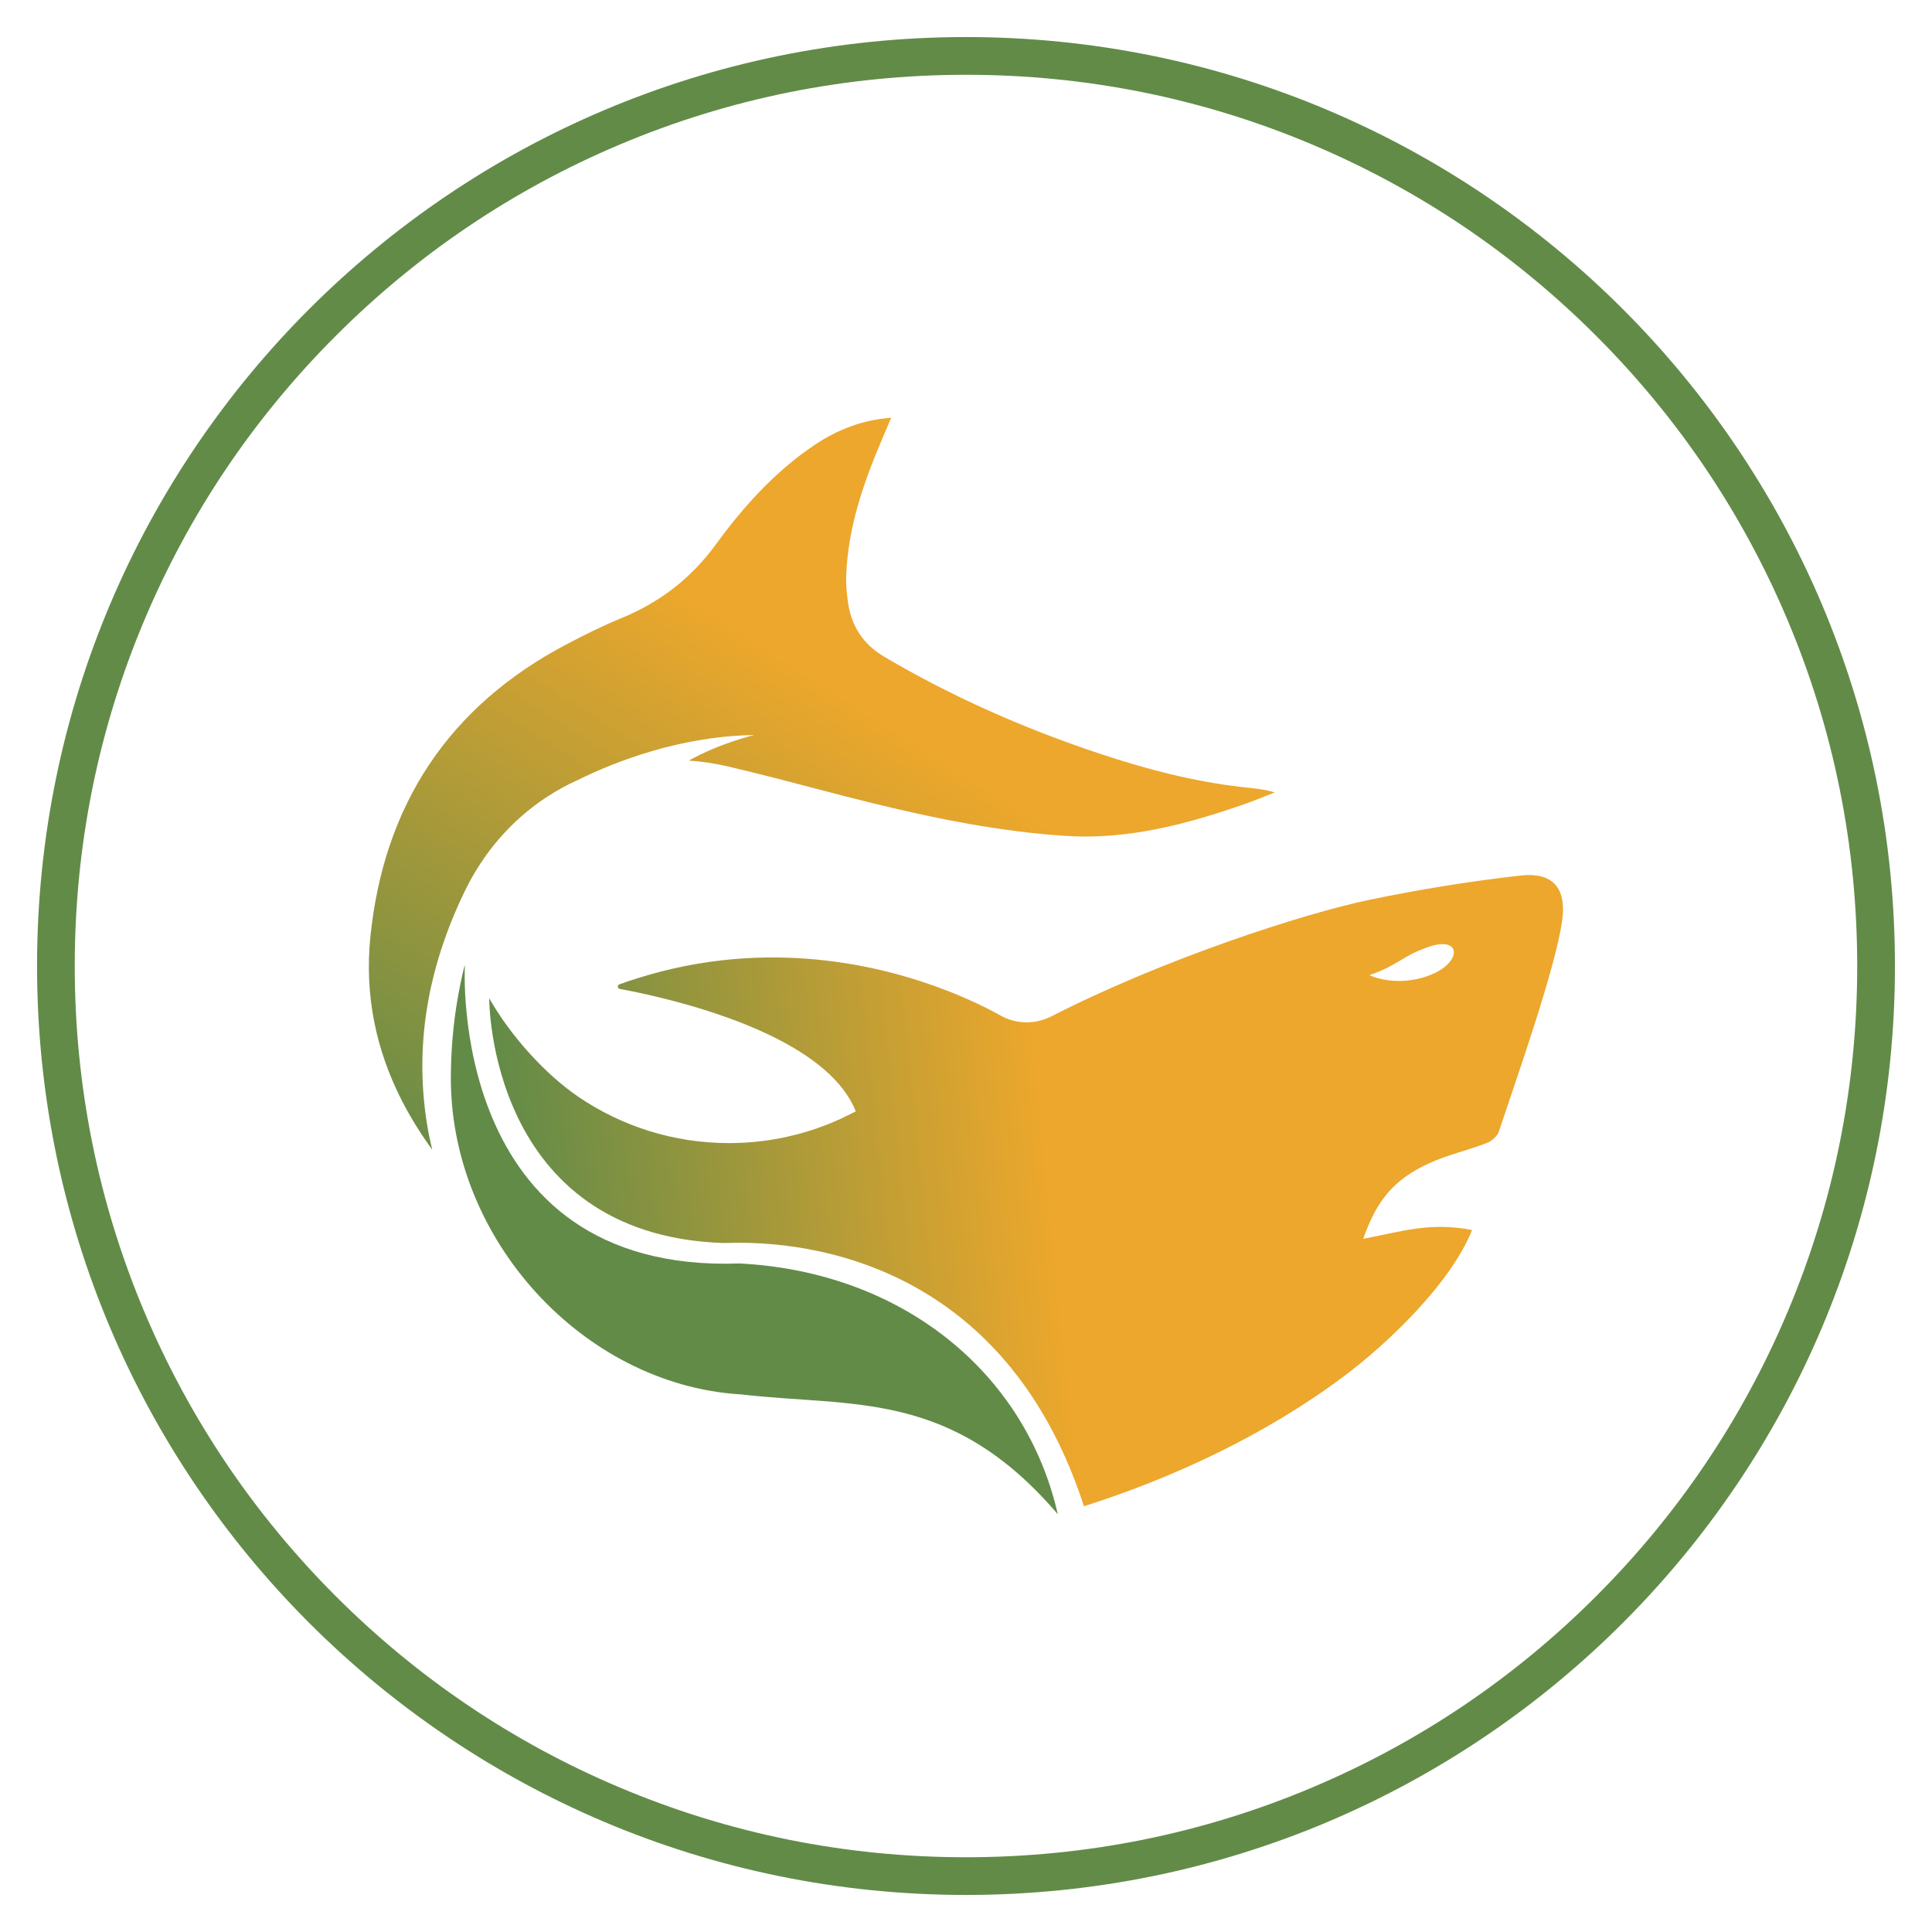 <?xml version="1.0" encoding="UTF-8"?>
<svg id="Favicons" xmlns="http://www.w3.org/2000/svg" xmlns:xlink="http://www.w3.org/1999/xlink" viewBox="0 0 512 512">
  <defs>
    <style>
      .cls-1 {
        fill: url(#linear-gradient-2);
      }

      .cls-2 {
        fill: #628b48;
      }

      .cls-3 {
        fill: url(#linear-gradient);
      }
    </style>
    <linearGradient id="linear-gradient" x1="143.39" y1="336.08" x2="234.78" y2="192.13" gradientUnits="userSpaceOnUse">
      <stop offset="0" stop-color="#628b48"/>
      <stop offset="1" stop-color="#eca72c"/>
    </linearGradient>
    <linearGradient id="linear-gradient-2" x1="136.22" y1="336.86" x2="278.55" y2="322.37" gradientUnits="userSpaceOnUse">
      <stop offset="0" stop-color="#628b48"/>
      <stop offset="1" stop-color="#eca72c"/>
    </linearGradient>
  </defs>
  <path class="cls-2" d="M256,19.82c31.89,0,62.82,6.24,91.93,18.56,28.12,11.89,53.38,28.93,75.07,50.62,21.69,21.69,38.72,46.95,50.62,75.08,12.31,29.11,18.56,60.04,18.56,91.93s-6.24,62.82-18.56,91.93c-11.9,28.12-28.93,53.38-50.62,75.07-21.69,21.69-46.95,38.72-75.08,50.62-29.11,12.31-60.04,18.56-91.93,18.56s-62.82-6.24-91.93-18.56c-28.12-11.89-53.38-28.93-75.07-50.62-21.69-21.69-38.72-46.95-50.62-75.08-12.31-29.11-18.56-60.04-18.56-91.93s6.24-62.82,18.56-91.93c11.89-28.12,28.93-53.38,50.62-75.07s46.95-38.72,75.08-50.62c29.11-12.31,60.04-18.56,91.93-18.56M256,9.82h0C120.04,9.82,9.82,120.04,9.82,256h0c0,135.96,110.22,246.18,246.18,246.18h0c135.96,0,246.18-110.22,246.18-246.18h0c0-135.96-110.22-246.18-246.18-246.18h0Z"/>
  <path class="cls-3" d="M337.84,209.99c-2.58,1-5.12,2.08-7.73,3-15.51,5.44-31.3,9.64-47.92,8.52-17.09-1.13-33.87-4.49-50.48-8.54-8.61-2.11-17.16-4.43-25.75-6.64-2.4-.62-4.82-1.23-7.24-1.82-1.97-.49-3.94-.96-5.92-1.42-3.43-.8-6.86-1.3-10.25-1.53,8.29-4.66,17.34-6.77,17.34-6.77-19.7.3-36.89,7.06-46.69,11.88-.12.04-.23.1-.33.16-2.59,1.17-5.09,2.53-7.5,4.1-.07.04-.14.09-.22.13-.12.06-.23.14-.35.22-.19.13-.29.19-.29.19-8.94,5.96-16.4,14.41-21.46,24.94-9.62,19.99-13.55,40.99-9.61,63.11.3,1.72.72,3.43,1.1,5.15-3.08-4.23-5.77-8.57-8.06-13.03-6.82-13.37-9.88-27.8-8.34-43.24,3.52-35.01,20.77-61.33,52.26-77.79,4.6-2.42,9.28-4.75,14.08-6.72,10.29-4.2,18.6-10.54,25.23-19.61,7.32-10.04,15.66-19.31,26.11-26.33,6.01-4.02,12.52-6.66,20.35-7.24-.97,2.29-1.82,4.24-2.65,6.22-4.78,11.3-8.73,22.82-9.26,35.23-.12,2.52.12,5.1.48,7.6.91,6.24,4.05,11.01,9.57,14.27,18.06,10.65,37.15,19.06,57.04,25.67,12.32,4.1,24.83,7.4,37.77,8.87,2.82.32,5.67.52,8.71,1.42Z"/>
  <path class="cls-2" d="M196.03,334.83c-77.56,2.79-72.83-78.95-72.83-78.95-.07.06-.12.14-.14.25-.88,3.57-3.58,14.7-3.58,29.67-.01,42.71,34.95,80.81,76.2,83.69.3.01.61.01.9.06,29.47,3.42,55.44-1.39,83.75,31.74-8.5-37.37-40.97-64.2-84.3-66.46Z"/>
  <path class="cls-1" d="M402.97,232.02c-13.47,1.53-26.93,3.71-40.09,6.45-17.69,3.68-54.95,15.86-84.22,30.86-2.47,1.26-5.24,1.81-8,1.53-1.92-.2-3.78-.77-5.46-1.71-1.92-1.07-4.96-2.68-8.97-4.44-1.45-.64-3.03-1.3-4.72-1.97-17.58-6.92-47.93-14.37-82.44-3.53-1.64.49-3.27,1.06-4.92,1.65-.59.22-.54,1.1.09,1.22,2.33.42,6.28,1.2,11.13,2.4,16.98,4.15,44.85,13.39,51.41,30.04-.61.32-1.22.64-1.84.94-2.69,1.35-5.47,2.52-8.34,3.52-7.32,2.56-15.21,3.95-23.4,3.95-14.81,0-28.54-4.52-39.92-12.26-9.05-6.16-18.22-16.54-23.62-26.11-.03.77,0,62.64,61.88,64.85,4.12.14,71.18-5.77,95.72,69.76,22.95-7.28,47.61-18.55,68.74-34.33,11.64-8.68,28.41-24.63,34.11-38.87-11.19-2.19-18.7.42-28.84,2.33,3.53-10.12,8.05-15.7,17.41-19.99,4.88-2.26,10.26-3.44,15.28-5.38,1.35-.48,2.88-1.85,3.29-3.14,4.36-13.21,15.02-43.14,16.76-55.99,1.14-8.5-2.55-12.72-11.06-11.78ZM378.63,258.55c-8.9,3.27-15.7-.12-15.7-.12,7.99-2.84,8.42-4.98,15.59-7.47,9-3.14,9.02,4.31.12,7.58Z"/>
</svg>